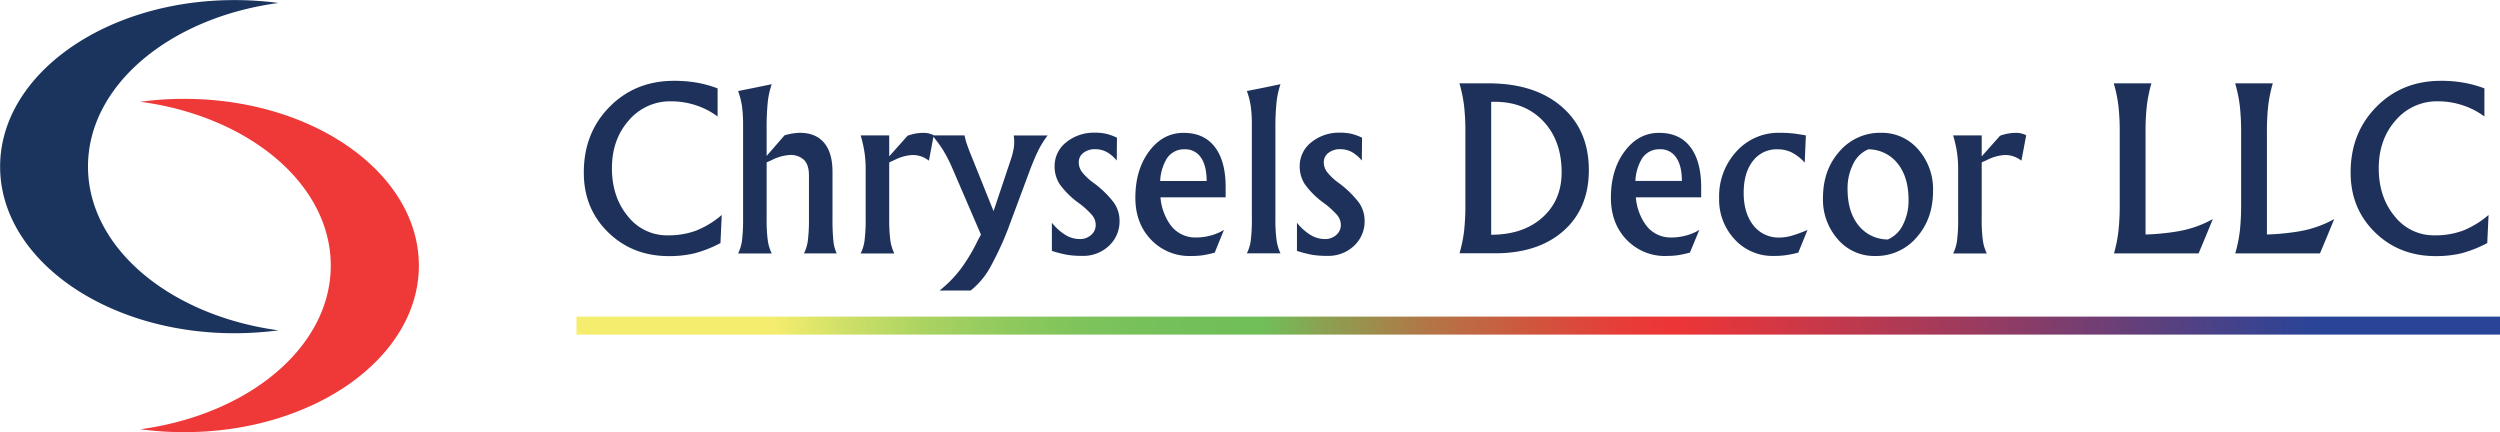 <svg id="Layer_1" data-name="Layer 1" xmlns="http://www.w3.org/2000/svg" xmlns:xlink="http://www.w3.org/1999/xlink" viewBox="0 0 863.12 149.21">
  <defs>
    <style>
      .cls-1 {
        fill: none;
      }

      .cls-2 {
        fill: #1e315b;
      }

      .cls-3 {
        clip-path: url(#clip-path);
      }

      .cls-4 {
        fill: url(#linear-gradient);
      }

      .cls-5 {
        fill: #1b345e;
      }

      .cls-5, .cls-6 {
        fill-rule: evenodd;
      }

      .cls-6 {
        fill: #ee3938;
      }
    </style>
    <clipPath id="clip-path" transform="translate(-58.62 -429.87)">
      <rect class="cls-1" x="257.65" y="539.18" width="664.09" height="6.2"/>
    </clipPath>
    <linearGradient id="linear-gradient" x1="-246.88" y1="1547.03" x2="-246.25" y2="1547.03" gradientTransform="translate(258516.43 -1618587.47) scale(1046.33)" gradientUnits="userSpaceOnUse">
      <stop offset="0" stop-color="#f5ed6e"/>
      <stop offset="0.1" stop-color="#f5ed6e"/>
      <stop offset="0.1" stop-color="#f4ed6e"/>
      <stop offset="0.14" stop-color="#ccdf67"/>
      <stop offset="0.18" stop-color="#abd362"/>
      <stop offset="0.22" stop-color="#91ca5e"/>
      <stop offset="0.26" stop-color="#7fc45b"/>
      <stop offset="0.31" stop-color="#74c05a"/>
      <stop offset="0.36" stop-color="#70bf59"/>
      <stop offset="0.39" stop-color="#89a352"/>
      <stop offset="0.45" stop-color="#b47446"/>
      <stop offset="0.51" stop-color="#d3523d"/>
      <stop offset="0.55" stop-color="#e63d38"/>
      <stop offset="0.58" stop-color="#ed3536"/>
      <stop offset="0.63" stop-color="#d63742"/>
      <stop offset="0.74" stop-color="#9a3b5f"/>
      <stop offset="0.89" stop-color="#3b438f"/>
      <stop offset="0.92" stop-color="#2a4497"/>
      <stop offset="1" stop-color="#2a4497"/>
    </linearGradient>
  </defs>
  <title>Chris-Decor</title>
  <path class="cls-2" d="M307.36,513.79a42.55,42.55,0,0,1-8.81,3.5,37.31,37.31,0,0,1-9,1q-12.58,0-21-8.25t-8.37-20.68q0-13.59,8.88-22.59t22.25-9a45.61,45.61,0,0,1,7.78.62,39.36,39.36,0,0,1,7.28,2v9.7a26.06,26.06,0,0,0-7.54-3.89,27.33,27.33,0,0,0-8.53-1.35,18.69,18.69,0,0,0-14.59,6.59q-5.82,6.6-5.82,16.52t5.49,16.56a17.13,17.13,0,0,0,13.73,6.6,27.72,27.72,0,0,0,9.83-1.62,31.63,31.63,0,0,0,8.86-5.41Z" transform="translate(-58.62 -429.87)"/>
  <path class="cls-2" d="M315.17,505.43V473.21a49.72,49.72,0,0,0-.37-6.59,27.52,27.52,0,0,0-1.35-5.32l5.8-1.16,5.81-1.2a28.36,28.36,0,0,0-1.37,6.18,86.14,86.14,0,0,0-.39,9.29v9.29l6.18-7.11a20.46,20.46,0,0,1,5.25-.87q5.53,0,8.43,3.47t2.88,10.1v16.14a69.12,69.12,0,0,0,.32,7.7,12.71,12.71,0,0,0,1.14,4.22H336.19a14,14,0,0,0,1.35-4.5,57.8,57.8,0,0,0,.37-7.42v-15q0-3.56-1.65-5.3a6.66,6.66,0,0,0-5.06-1.74,15.53,15.53,0,0,0-6.07,1.72l-1.83.82v19.52a52.75,52.75,0,0,0,.39,7.36,15.17,15.17,0,0,0,1.37,4.56H313.45a14.27,14.27,0,0,0,1.35-4.5,57.8,57.8,0,0,0,.37-7.42" transform="translate(-58.62 -429.87)"/>
  <path class="cls-2" d="M357.49,505.43V488.54a42.07,42.07,0,0,0-.38-5.92,44.78,44.78,0,0,0-1.35-6h9.86v7.23l6.33-7.11a15.77,15.77,0,0,1,5.39-1,7.45,7.45,0,0,1,3.64.83l-1.65,8.77-.38-.27a8.9,8.9,0,0,0-5.43-1.68,15.49,15.49,0,0,0-6.07,1.72l-1.83.82v19.52a52.75,52.75,0,0,0,.39,7.36,15.17,15.17,0,0,0,1.37,4.56H355.76a14,14,0,0,0,1.35-4.5,55.69,55.69,0,0,0,.38-7.42" transform="translate(-58.62 -429.87)"/>
  <path class="cls-2" d="M414.23,488.54l-6.71,18a106.75,106.75,0,0,1-7,15.55,27.09,27.09,0,0,1-6.78,8.09H383a41.76,41.76,0,0,0,7.2-7.31,60,60,0,0,0,6-10l1.09-2v0l-9.62-22.33a53.86,53.86,0,0,0-3.28-6.56,42.2,42.2,0,0,0-3.92-5.36h11.16a20.92,20.92,0,0,0,.87,3.19q.63,1.88,2.09,5.39l7.05,17.57h0l5.88-17.57a25,25,0,0,0,1.15-4.55,15.2,15.2,0,0,0-.06-4H420.3a33.23,33.23,0,0,0-3.11,4.95c-.88,1.75-1.86,4.07-3,7" transform="translate(-58.62 -429.87)"/>
  <path class="cls-2" d="M444.18,485.32a12,12,0,0,0-3.52-3,8.47,8.47,0,0,0-4-.94,6.32,6.32,0,0,0-4,1.27,3.91,3.91,0,0,0-1.6,3.19,5.62,5.62,0,0,0,1.08,3.37,19.74,19.74,0,0,0,4,3.78,33.86,33.86,0,0,1,7,6.78,10.8,10.8,0,0,1,2,6.26,11.48,11.48,0,0,1-3.66,8.71,12.83,12.83,0,0,1-9.2,3.47,32.16,32.16,0,0,1-5.2-.36,38.3,38.3,0,0,1-5.3-1.37v-9.7a18.38,18.38,0,0,0,4.72,4.23,9.42,9.42,0,0,0,4.84,1.39,5.75,5.75,0,0,0,4-1.41,4.52,4.52,0,0,0,1.57-3.54,5.31,5.31,0,0,0-1.27-3.33,28.78,28.78,0,0,0-4.79-4.31,28.27,28.27,0,0,1-6.33-6.29,11.12,11.12,0,0,1-1.8-6.18,10.39,10.39,0,0,1,4-8.34,15.15,15.15,0,0,1,10-3.32,17.06,17.06,0,0,1,3.82.38,19.66,19.66,0,0,1,3.71,1.35Z" transform="translate(-58.62 -429.87)"/>
  <path class="cls-2" d="M469.86,518.25A18.28,18.28,0,0,1,456,512.61q-5.4-5.64-5.4-14.48,0-9.63,4.74-16t11.86-6.39h.07q7,0,10.74,4.84t3.76,13.78V498H459.27a19.11,19.11,0,0,0,3.22,9.21,10.59,10.59,0,0,0,9.07,4.65,19.23,19.23,0,0,0,5.1-.69,17.09,17.09,0,0,0,4.53-1.93L478,517.08a36.16,36.16,0,0,1-4.28.94,28.23,28.23,0,0,1-3.81.23m5.3-25.89c0-3.55-.68-6.26-2-8.13a6.4,6.4,0,0,0-5.64-2.81h0a7,7,0,0,0-6.26,3.44,16.42,16.42,0,0,0-2.14,7.5Z" transform="translate(-58.62 -429.87)"/>
  <path class="cls-2" d="M490.82,505.43V473.21a48.07,48.07,0,0,0-.37-6.59,26.81,26.81,0,0,0-1.35-5.32l5.81-1.16,5.8-1.2a29,29,0,0,0-1.36,6.18,85.69,85.69,0,0,0-.4,9.29v31a52.46,52.46,0,0,0,.4,7.36,15.46,15.46,0,0,0,1.36,4.56H489.1a14,14,0,0,0,1.35-4.5,56,56,0,0,0,.37-7.42" transform="translate(-58.62 -429.87)"/>
  <path class="cls-2" d="M528.79,485.32a12,12,0,0,0-3.52-3,8.43,8.43,0,0,0-4-.94,6.3,6.3,0,0,0-4,1.27,3.92,3.92,0,0,0-1.61,3.19,5.56,5.56,0,0,0,1.09,3.37,19.9,19.9,0,0,0,4,3.78,34,34,0,0,1,7,6.78,10.86,10.86,0,0,1,2,6.26,11.48,11.48,0,0,1-3.65,8.71,12.87,12.87,0,0,1-9.21,3.47,32.11,32.11,0,0,1-5.19-.36,38,38,0,0,1-5.31-1.37v-9.7a18.4,18.4,0,0,0,4.73,4.23,9.39,9.39,0,0,0,4.84,1.39,5.72,5.72,0,0,0,4-1.41,4.53,4.53,0,0,0,1.58-3.54,5.37,5.37,0,0,0-1.27-3.33,29.38,29.38,0,0,0-4.8-4.31,28.19,28.19,0,0,1-6.32-6.29,11.12,11.12,0,0,1-1.81-6.18,10.39,10.39,0,0,1,4-8.34,15.15,15.15,0,0,1,10-3.32,16.94,16.94,0,0,1,3.82.38,19.41,19.41,0,0,1,3.71,1.35Z" transform="translate(-58.62 -429.87)"/>
  <path class="cls-2" d="M564.54,500.34V475.65a79.44,79.44,0,0,0-.45-9.25,49.24,49.24,0,0,0-1.61-7.76h10q16,0,25.33,8.07t9.36,21.83q0,13.26-8.71,21t-23.58,7.78H562.52a49.53,49.53,0,0,0,1.57-7.65,80.65,80.65,0,0,0,.45-9.36m8.91,10.6q11,0,17.65-5.92t6.67-15.58q0-11-6.33-17.69t-16.75-6.7h-1.24Z" transform="translate(-58.62 -429.87)"/>
  <path class="cls-2" d="M634,518.25a18.31,18.31,0,0,1-13.83-5.64q-5.39-5.64-5.39-14.48,0-9.63,4.74-16t11.86-6.39h.07q7,0,10.73,4.84t3.77,13.78V498H623.39a19,19,0,0,0,3.22,9.21,10.57,10.57,0,0,0,9.07,4.65,19.1,19.1,0,0,0,5.09-.69,17,17,0,0,0,4.54-1.93l-3.24,7.82a35.82,35.82,0,0,1-4.29.94,28,28,0,0,1-3.8.23m5.3-25.89q0-5.33-2-8.13a6.42,6.42,0,0,0-5.64-2.81h0a7,7,0,0,0-6.26,3.44,16.3,16.3,0,0,0-2.14,7.5Z" transform="translate(-58.62 -429.87)"/>
  <path class="cls-2" d="M679.48,517.08A38.84,38.84,0,0,1,675,518a31.07,31.07,0,0,1-4,.23,17.73,17.73,0,0,1-13.47-5.7,20,20,0,0,1-5.38-14.31,22.76,22.76,0,0,1,6-16.09A19.5,19.5,0,0,1,673,475.72c1.6,0,3,.06,4.18.17s2.82.36,4.92.73l-.41,9.4a15.75,15.75,0,0,0-4.47-3.52,11.09,11.09,0,0,0-4.89-1.08,10.26,10.26,0,0,0-8.55,4.06q-3.16,4.06-3.16,11T664,507.72a11,11,0,0,0,9,4.16,15.44,15.44,0,0,0,4-.57,49.42,49.42,0,0,0,5.66-2.05Z" transform="translate(-58.62 -429.87)"/>
  <path class="cls-2" d="M693.17,512.53A20.64,20.64,0,0,1,688,498.2q0-9.66,5.71-16.07a18.38,18.38,0,0,1,14.3-6.41,16.5,16.5,0,0,1,12.87,5.74A20.73,20.73,0,0,1,726,495.8q0,9.68-5.7,16.06A18.34,18.34,0,0,1,706,518.25a16.57,16.57,0,0,1-12.85-5.72m22.46-5.06a18.28,18.28,0,0,0,1.93-8.63q0-7.8-3.74-12.49a12.92,12.92,0,0,0-10.16-4.93,10.28,10.28,0,0,0-5.22,5.08,18.53,18.53,0,0,0-1.93,8.67q0,7.79,3.74,12.47a12.93,12.93,0,0,0,10.16,4.91,10.4,10.4,0,0,0,5.22-5.08" transform="translate(-58.62 -429.87)"/>
  <path class="cls-2" d="M734.67,505.43V488.54a42.07,42.07,0,0,0-.38-5.92,44.78,44.78,0,0,0-1.35-6h9.86v7.23l6.33-7.11a15.77,15.77,0,0,1,5.39-1,7.45,7.45,0,0,1,3.64.83l-1.65,8.77-.38-.27a8.9,8.9,0,0,0-5.43-1.68,15.49,15.49,0,0,0-6.07,1.72l-1.83.82v19.52a52.75,52.75,0,0,0,.39,7.36,15.17,15.17,0,0,0,1.37,4.56H732.94a14,14,0,0,0,1.35-4.5,55.69,55.69,0,0,0,.38-7.42" transform="translate(-58.62 -429.87)"/>
  <path class="cls-2" d="M788.47,517.35A48.38,48.38,0,0,0,790,509.7a80.65,80.65,0,0,0,.45-9.36V475.65a79.44,79.44,0,0,0-.45-9.25,49.24,49.24,0,0,0-1.61-7.76h13a49.43,49.43,0,0,0-1.57,7.66,80.35,80.35,0,0,0-.45,9.35v35.18a81.35,81.35,0,0,0,11.12-1.09,37.9,37.9,0,0,0,12.1-4.23l-2.43,5.92-2.47,5.92H788.47Z" transform="translate(-58.62 -429.87)"/>
  <path class="cls-2" d="M830.33,517.35a48.44,48.44,0,0,0,1.58-7.65,80.65,80.65,0,0,0,.45-9.36V475.65a79.44,79.44,0,0,0-.45-9.25,49.24,49.24,0,0,0-1.61-7.76h13a49.49,49.49,0,0,0-1.58,7.66,80.35,80.35,0,0,0-.45,9.35v35.18a81.68,81.68,0,0,0,11.13-1.09,37.9,37.9,0,0,0,12.1-4.23l-2.43,5.92-2.48,5.92H830.33Z" transform="translate(-58.62 -429.87)"/>
  <path class="cls-2" d="M917.34,513.79a42.49,42.49,0,0,1-8.8,3.5,37.42,37.42,0,0,1-9,1q-12.59,0-21-8.25t-8.37-20.68q0-13.59,8.88-22.59t22.25-9a45.49,45.49,0,0,1,7.77.62,39.67,39.67,0,0,1,7.29,2v9.7a26.12,26.12,0,0,0-7.55-3.89,27.31,27.31,0,0,0-8.52-1.35,18.67,18.67,0,0,0-14.59,6.59q-5.82,6.6-5.82,16.52t5.48,16.56a17.15,17.15,0,0,0,13.73,6.6,27.74,27.74,0,0,0,9.84-1.62,31.63,31.63,0,0,0,8.86-5.41Z" transform="translate(-58.62 -429.87)"/>
  <g class="cls-3">
    <rect class="cls-4" x="199.03" y="109.31" width="664.09" height="6.2"/>
  </g>
  <path class="cls-5" d="M89,487.37c0-28.07,28.32-51.46,65.76-56.47a113.9,113.9,0,0,0-15.18-1c-44.68,0-80.92,25.74-80.92,57.5s36.24,57.52,80.92,57.52a117.37,117.37,0,0,0,15.18-1C117.28,538.81,89,515.43,89,487.37" transform="translate(-58.62 -429.87)"/>
  <path class="cls-6" d="M172.81,521.58c0,28.06-28.3,51.42-65.76,56.49a113.94,113.94,0,0,0,15.18,1c44.71,0,81-25.76,81-57.5S166.94,464,122.23,464a112.29,112.29,0,0,0-15.18,1c37.46,5,65.76,28.42,65.76,56.53" transform="translate(-58.62 -429.87)"/>
</svg>
